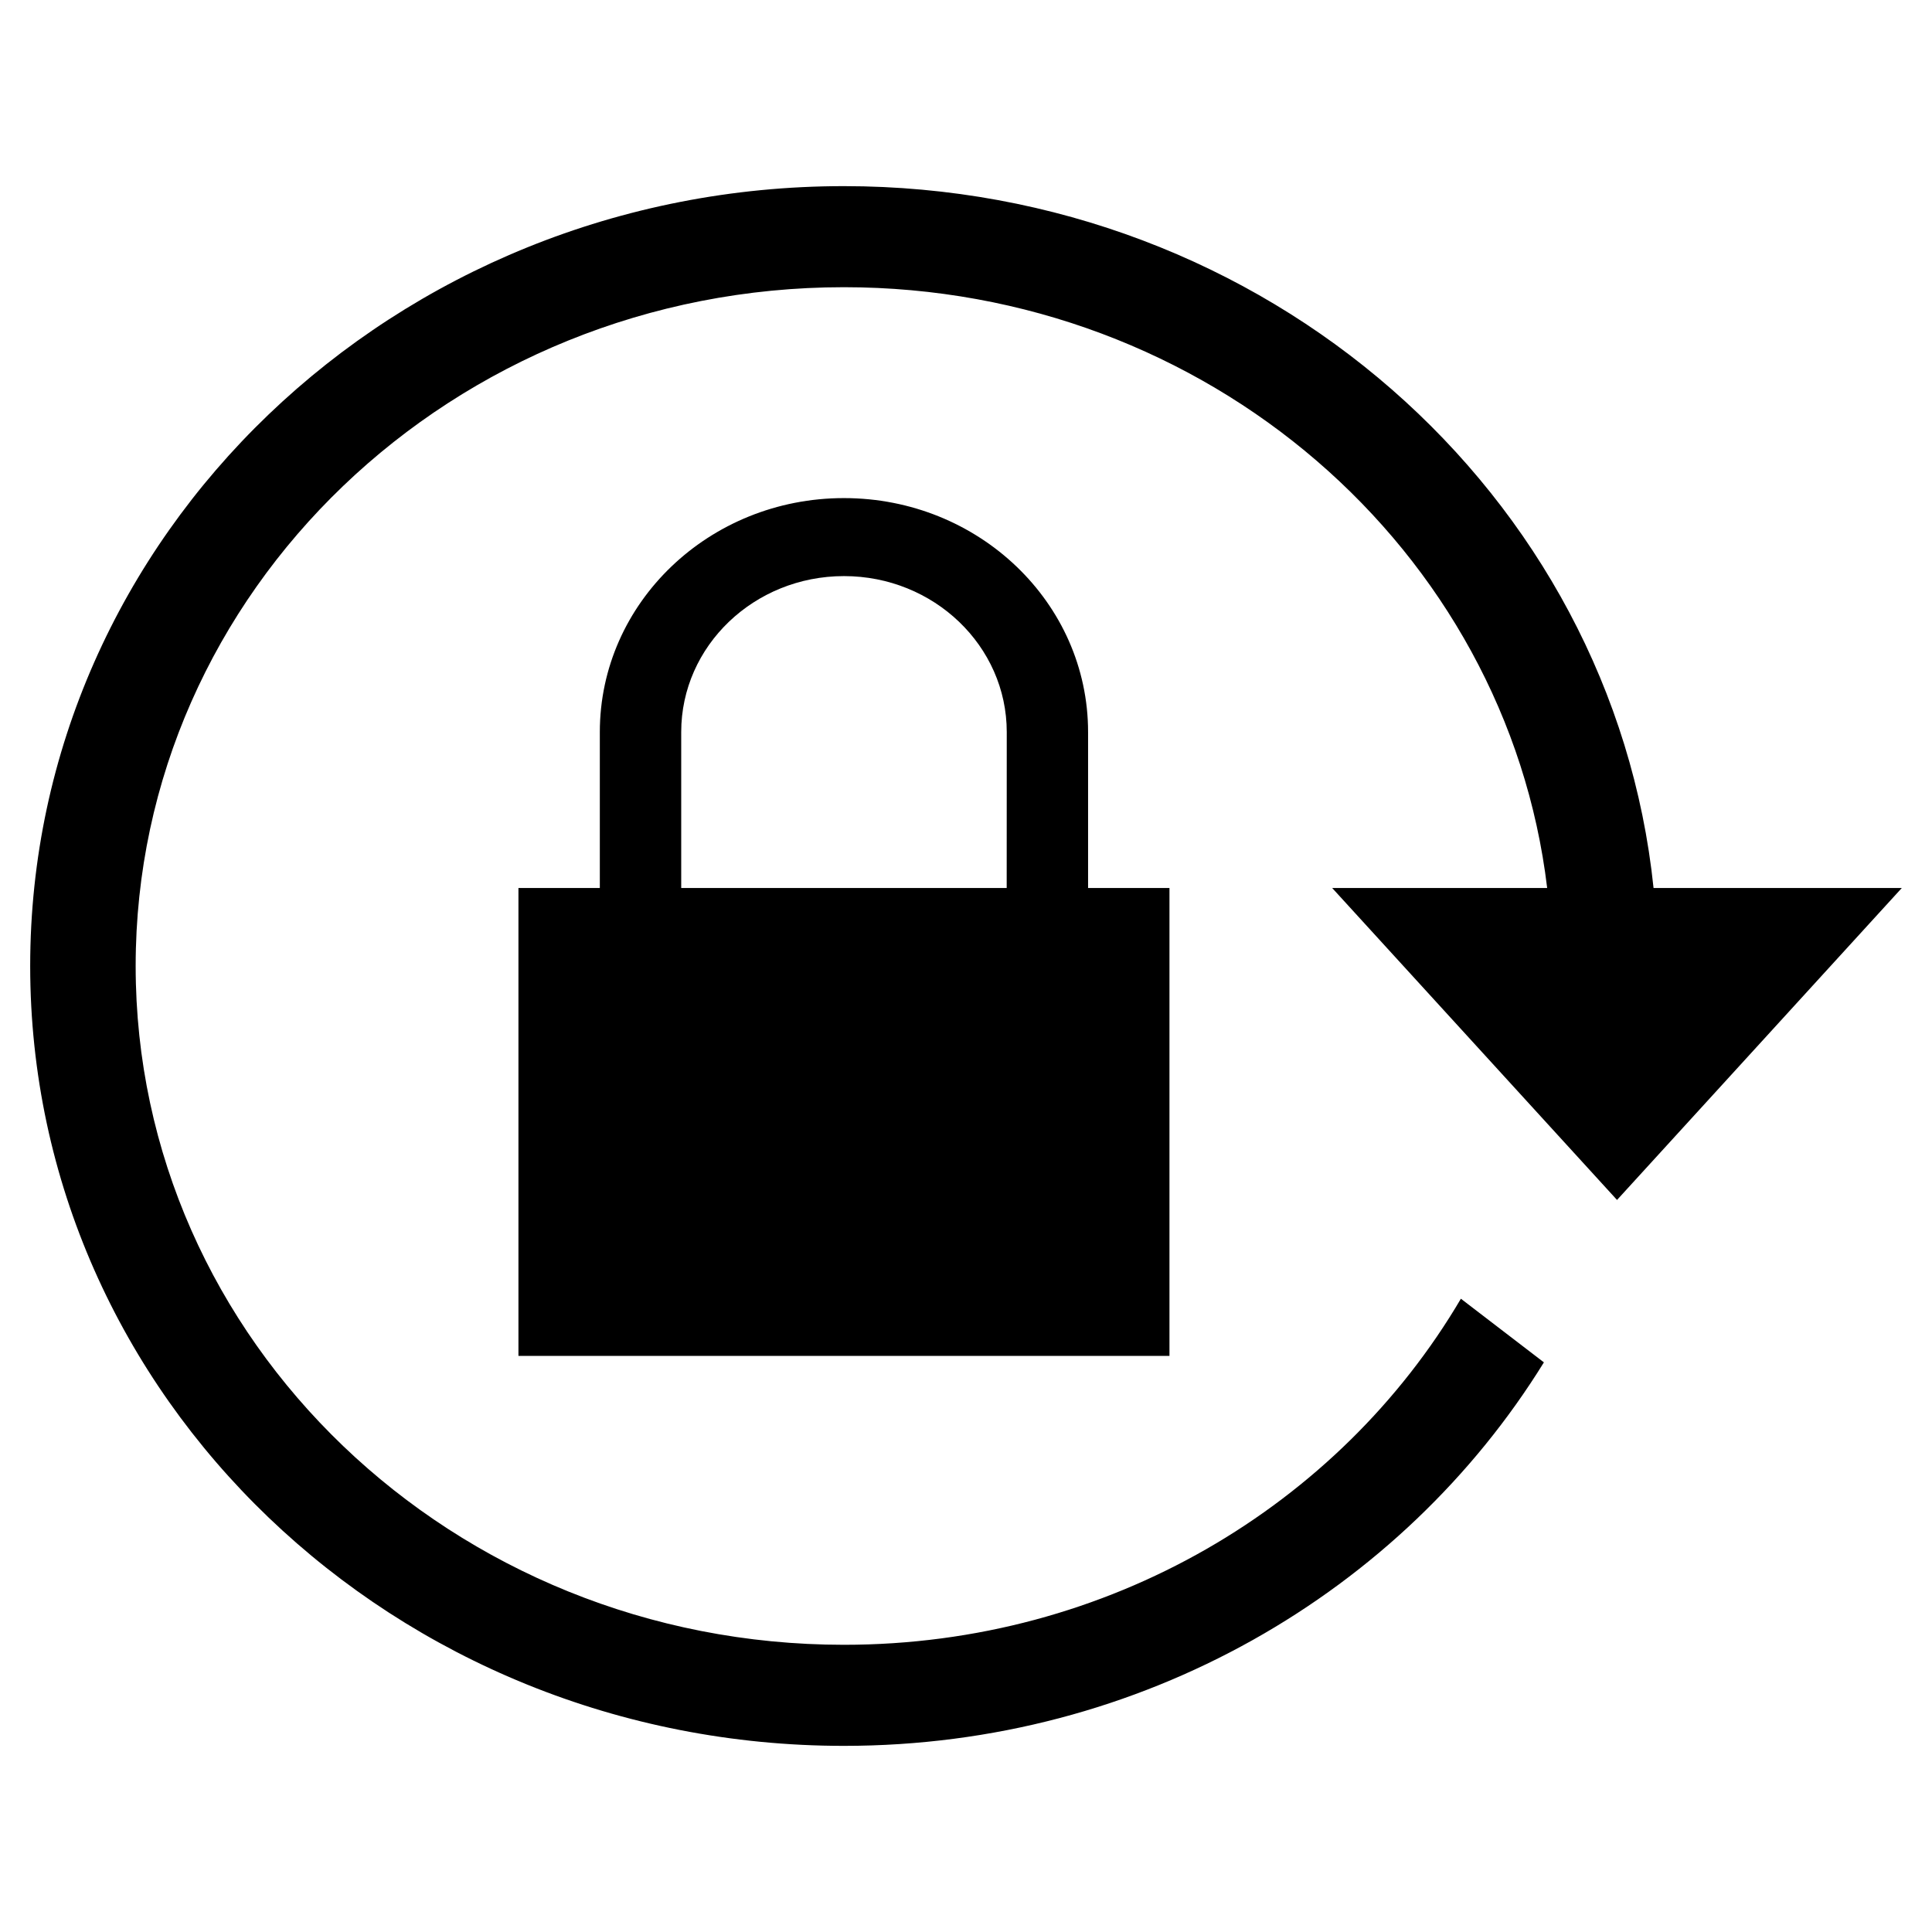 <?xml version="1.0" encoding="utf-8"?>
<!-- Generator: Adobe Illustrator 17.0.0, SVG Export Plug-In . SVG Version: 6.00 Build 0)  -->
<!DOCTYPE svg PUBLIC "-//W3C//DTD SVG 1.1//EN" "http://www.w3.org/Graphics/SVG/1.1/DTD/svg11.dtd">
<svg version="1.1" id="Layer_1" xmlns="http://www.w3.org/2000/svg" xmlns:xlink="http://www.w3.org/1999/xlink" x="0px" y="0px"
	 width="32px" height="32px" viewBox="0 0 32 32" enable-background="new 0 0 32 32" xml:space="preserve">
<g>
	<path d="M16.674,14.708h-5.391v-2.583c0-1.426,1.208-2.583,2.696-2.583s2.696,1.157,2.696,2.583L16.674,14.708L16.674,14.708z
		 M13.978,8.25c-2.233,0-4.043,1.735-4.043,3.875v2.583H8.587v7.75H19.37v-7.75h-1.348v-2.583C18.022,9.985,16.212,8.25,13.978,8.25
		z M26.783,19.875l4.717-5.167h-4.112c-0.677-6.527-6.421-11.625-13.41-11.625C6.534,3.083,0.5,8.867,0.5,16
		c0,7.134,6.034,12.917,13.478,12.917c4.941,0,9.247-2.555,11.594-6.352l-1.375-1.054c-2.012,3.419-5.831,5.732-10.219,5.732
		C7.499,27.243,2.247,22.209,2.247,16S7.499,4.757,13.978,4.757c6.022,0,10.978,4.352,11.648,9.951h-3.561L26.783,19.875z"/>
</g>
</svg>
